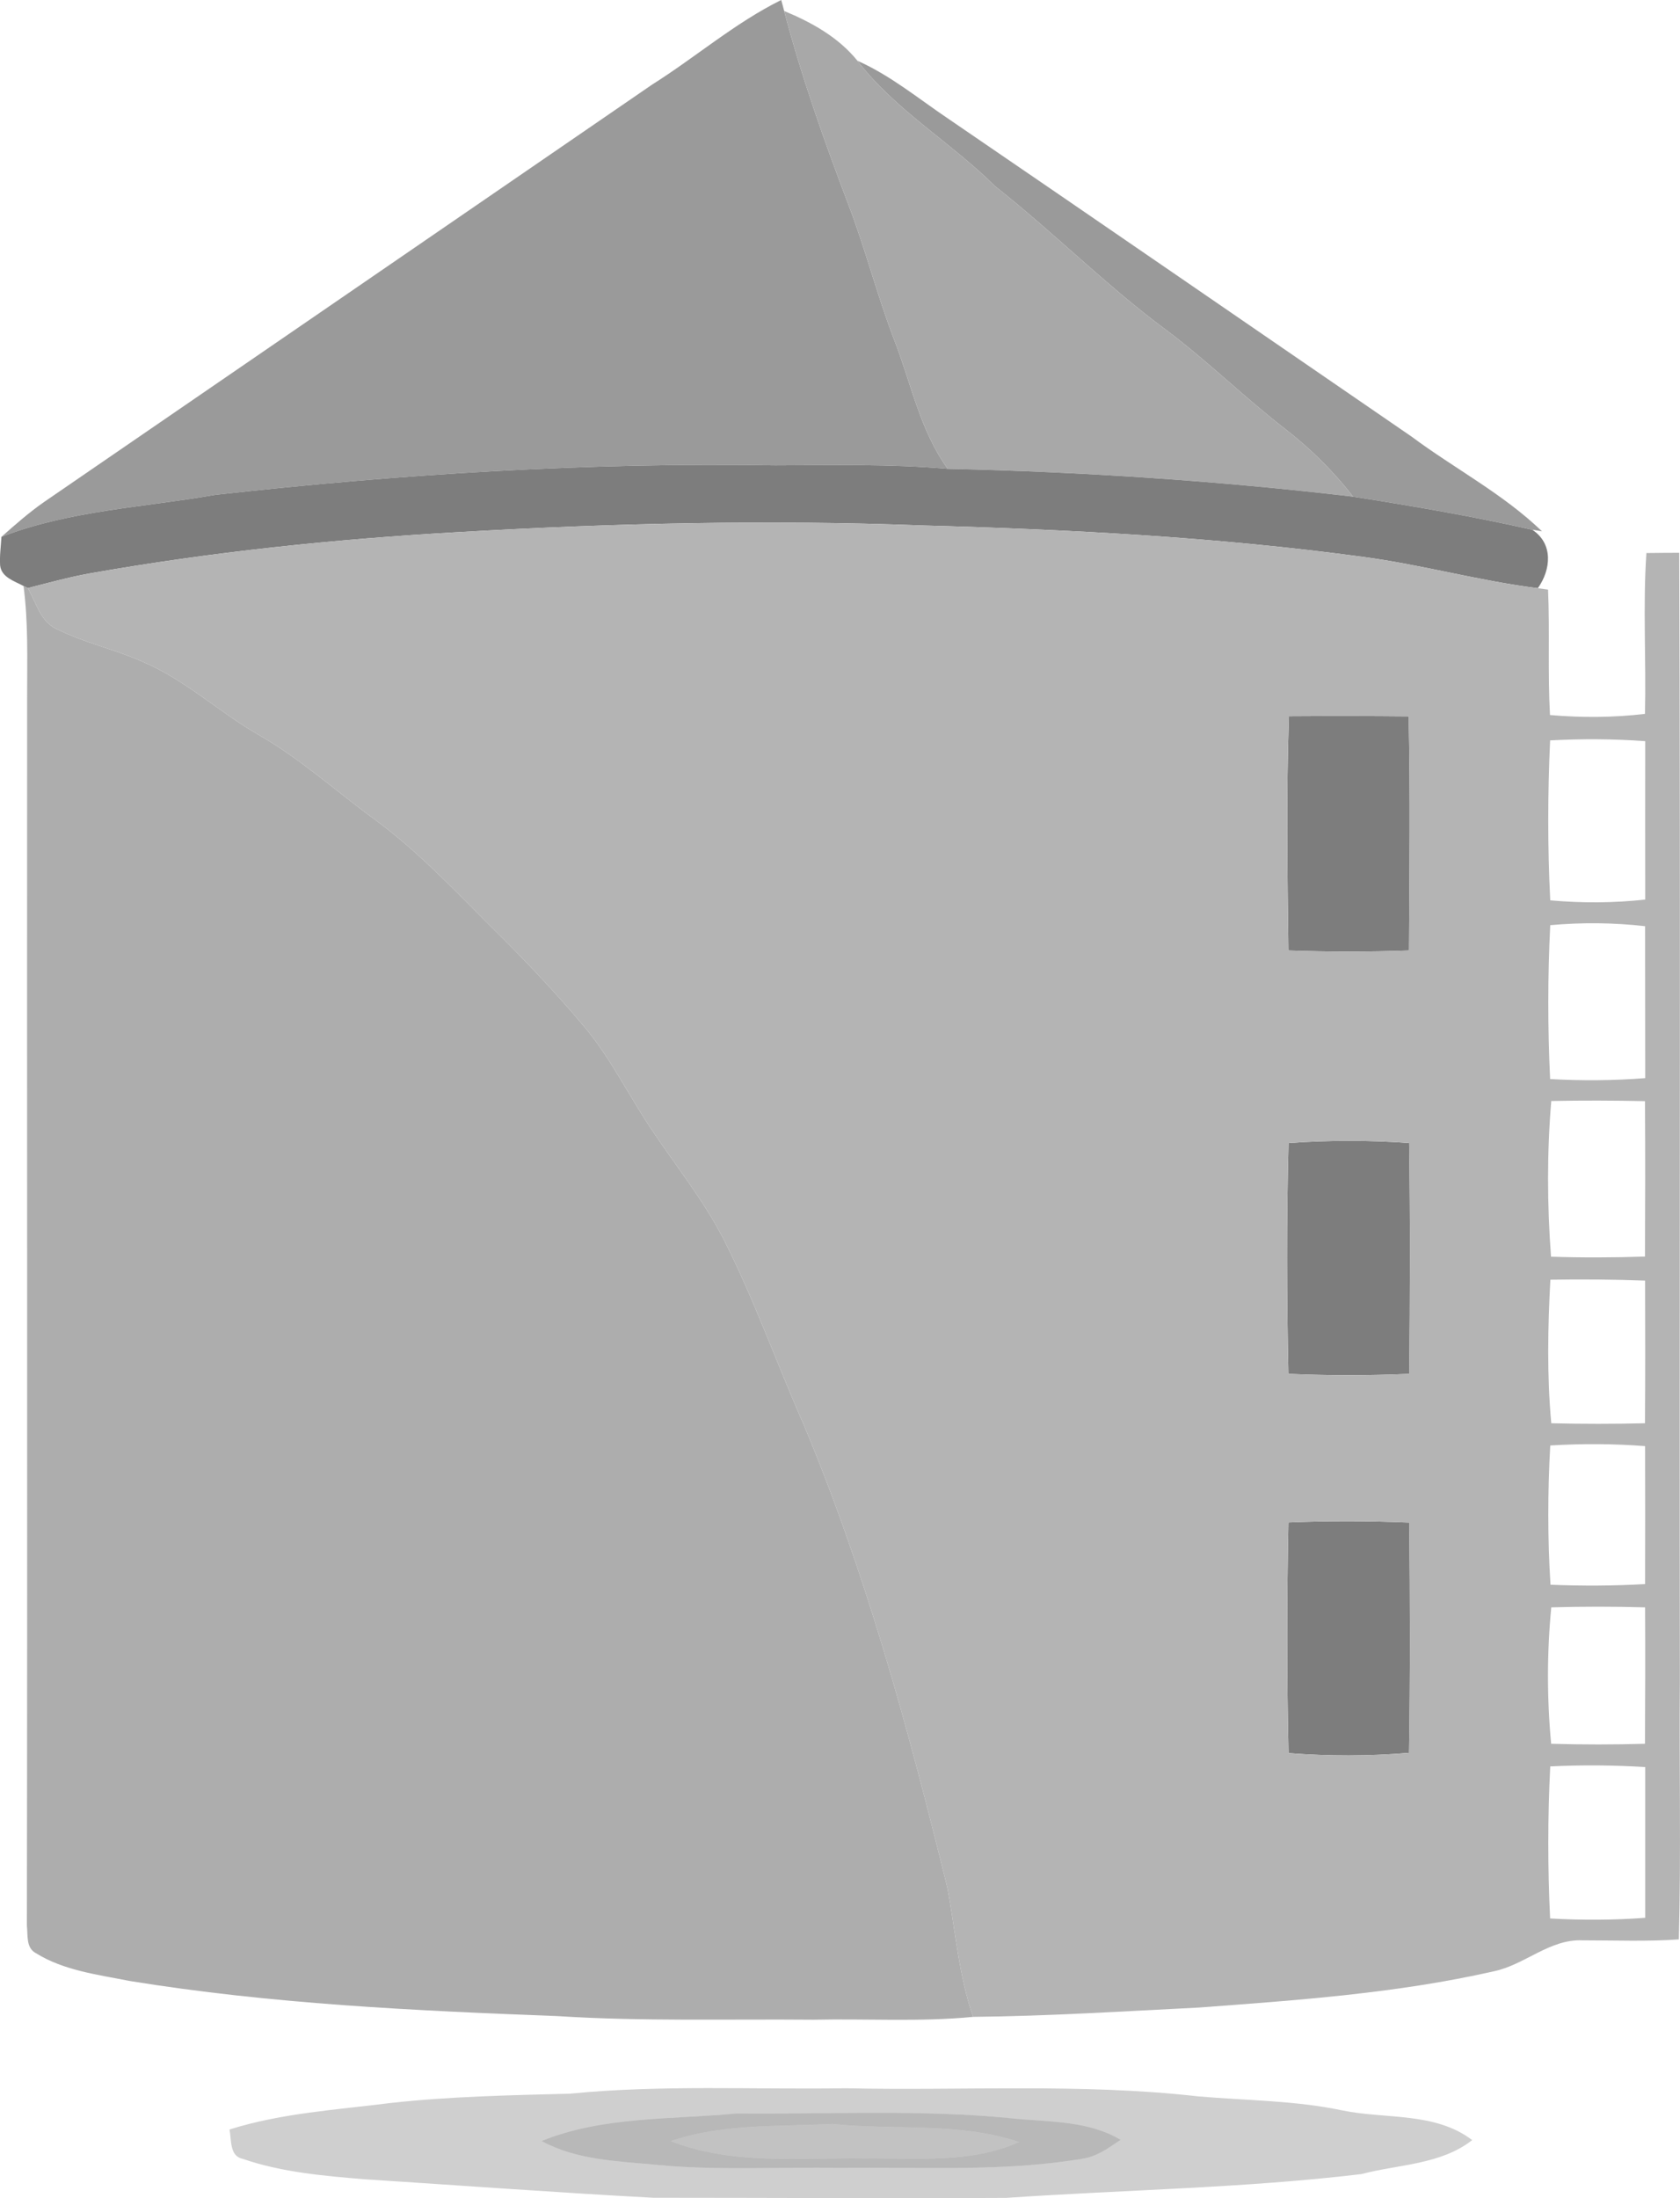 <svg width="13" height="17" viewBox="0 0 13 17" fill="none" xmlns="http://www.w3.org/2000/svg">
<path d="M5.045 0.655C5.382 0.443 5.686 0.178 6.045 0C6.051 0.021 6.063 0.064 6.068 0.085C6.202 0.595 6.379 1.093 6.566 1.585C6.697 1.927 6.787 2.283 6.918 2.625C7.05 2.961 7.118 3.328 7.334 3.626C6.89 3.587 6.444 3.598 5.998 3.599C4.551 3.575 3.104 3.666 1.666 3.827C1.113 3.924 0.54 3.947 0.011 4.152C0.117 4.058 0.224 3.964 0.34 3.883C1.909 2.808 3.476 1.731 5.045 0.655Z" fill="#9A9A9A"/>
<path d="M6.635 0.47C6.89 0.583 7.106 0.762 7.336 0.917C8.533 1.734 9.726 2.556 10.922 3.376C11.255 3.624 11.631 3.819 11.932 4.109C11.913 4.106 11.875 4.1 11.857 4.097C11.398 3.993 10.934 3.914 10.47 3.841C10.318 3.644 10.14 3.469 9.944 3.317C9.627 3.072 9.342 2.79 9.021 2.55C8.559 2.208 8.153 1.797 7.702 1.442C7.36 1.102 6.931 0.855 6.635 0.47Z" fill="#9A9A9A"/>
<path d="M6.068 0.085C6.281 0.173 6.489 0.289 6.635 0.47C6.931 0.855 7.36 1.102 7.702 1.442C8.153 1.797 8.559 2.208 9.021 2.55C9.342 2.79 9.627 3.072 9.944 3.317C10.14 3.469 10.318 3.644 10.47 3.841C9.429 3.719 8.382 3.649 7.334 3.626C7.118 3.328 7.05 2.961 6.918 2.625C6.787 2.283 6.697 1.927 6.566 1.585C6.379 1.093 6.202 0.595 6.068 0.085Z" fill="#A8A8A8"/>
<path d="M1.666 3.827C3.104 3.666 4.551 3.575 5.998 3.599C6.444 3.598 6.89 3.587 7.334 3.626C8.382 3.649 9.429 3.719 10.47 3.841C10.934 3.914 11.398 3.993 11.857 4.097C12.021 4.205 12.002 4.405 11.9 4.549C11.443 4.492 10.998 4.366 10.541 4.306C9.416 4.154 8.281 4.095 7.147 4.064C5.949 4.018 4.75 4.046 3.554 4.115C2.595 4.169 1.638 4.268 0.692 4.435C0.531 4.464 0.374 4.508 0.215 4.548L0.182 4.532C0.113 4.494 0.011 4.466 0.001 4.373C-0.004 4.299 0.007 4.225 0.011 4.152C0.54 3.947 1.113 3.924 1.666 3.827Z" fill="#7D7D7D"/>
<path d="M9.974 5.539C10.283 5.537 10.592 5.537 10.9 5.54C10.914 6.143 10.906 6.747 10.903 7.351C10.592 7.362 10.28 7.362 9.97 7.351C9.962 6.747 9.953 6.143 9.974 5.539Z" fill="#7D7D7D"/>
<path d="M9.971 8.84C10.281 8.818 10.593 8.817 10.904 8.84C10.913 9.435 10.911 10.03 10.905 10.625C10.593 10.639 10.281 10.639 9.97 10.625C9.957 10.03 9.955 9.435 9.971 8.84Z" fill="#7D7D7D"/>
<path d="M9.97 11.774C10.281 11.761 10.593 11.762 10.905 11.775C10.911 12.369 10.913 12.963 10.903 13.556C10.593 13.582 10.281 13.582 9.971 13.558C9.957 12.963 9.958 12.368 9.97 11.774Z" fill="#7D7D7D"/>
<path d="M3.554 4.115C4.75 4.046 5.949 4.018 7.147 4.064C8.281 4.095 9.416 4.154 10.541 4.306C10.998 4.366 11.443 4.492 11.9 4.549C11.92 4.552 11.959 4.557 11.979 4.56C11.993 4.883 11.976 5.207 11.994 5.53C12.239 5.551 12.485 5.55 12.729 5.521C12.739 5.106 12.712 4.692 12.74 4.277C12.824 4.276 12.909 4.275 12.994 4.275C13.005 7.186 12.994 10.097 12.999 13.008C12.993 13.672 13.009 14.336 12.991 14.999C12.743 15.016 12.494 15.006 12.246 15.006C11.99 14.995 11.798 15.197 11.557 15.246C10.808 15.416 10.04 15.469 9.276 15.526C8.694 15.555 8.113 15.592 7.53 15.598C7.418 15.275 7.394 14.933 7.331 14.6C7.032 13.382 6.702 12.166 6.215 11.008C6.007 10.536 5.835 10.048 5.601 9.587C5.443 9.278 5.222 9.008 5.031 8.719C4.859 8.461 4.722 8.179 4.521 7.94C4.318 7.698 4.102 7.468 3.878 7.245C3.561 6.933 3.26 6.602 2.9 6.338C2.603 6.121 2.328 5.871 2.008 5.687C1.697 5.51 1.434 5.257 1.102 5.117C0.888 5.022 0.657 4.972 0.447 4.869C0.314 4.814 0.281 4.661 0.215 4.548C0.374 4.508 0.531 4.464 0.692 4.435C1.638 4.268 2.595 4.169 3.554 4.115ZM9.974 5.539C9.953 6.143 9.962 6.747 9.97 7.351C10.28 7.362 10.592 7.362 10.903 7.351C10.906 6.747 10.914 6.143 10.9 5.54C10.592 5.537 10.283 5.537 9.974 5.539ZM11.995 5.726C11.976 6.138 11.975 6.551 11.996 6.963C12.24 6.985 12.486 6.984 12.731 6.957C12.731 6.548 12.73 6.14 12.731 5.732C12.486 5.714 12.24 5.713 11.995 5.726ZM11.996 7.155C11.976 7.551 11.976 7.948 11.995 8.345C12.24 8.359 12.486 8.357 12.731 8.338C12.73 7.946 12.731 7.555 12.73 7.163C12.486 7.135 12.24 7.133 11.996 7.155ZM12.004 8.515C11.97 8.916 11.972 9.319 12.002 9.719C12.244 9.727 12.486 9.726 12.729 9.718C12.731 9.317 12.732 8.917 12.729 8.516C12.487 8.511 12.245 8.51 12.004 8.515ZM9.971 8.84C9.955 9.435 9.957 10.03 9.97 10.625C10.281 10.639 10.593 10.639 10.905 10.625C10.911 10.03 10.913 9.435 10.904 8.84C10.593 8.817 10.281 8.818 9.971 8.84ZM11.997 9.897C11.977 10.267 11.97 10.637 12.004 11.007C12.245 11.013 12.487 11.013 12.729 11.007C12.732 10.639 12.731 10.272 12.73 9.904C12.486 9.895 12.241 9.893 11.997 9.897ZM11.996 11.179C11.976 11.538 11.975 11.898 11.998 12.256C12.242 12.266 12.486 12.265 12.73 12.251C12.731 11.895 12.731 11.54 12.73 11.184C12.486 11.165 12.241 11.164 11.996 11.179ZM9.97 11.774C9.958 12.368 9.957 12.963 9.971 13.558C10.281 13.582 10.593 13.582 10.903 13.556C10.913 12.963 10.911 12.369 10.905 11.775C10.593 11.762 10.281 11.761 9.97 11.774ZM12.004 12.431C11.97 12.782 11.97 13.135 12.003 13.486C12.245 13.493 12.487 13.493 12.729 13.486C12.731 13.134 12.732 12.783 12.73 12.431C12.488 12.424 12.245 12.424 12.004 12.431ZM11.996 13.661C11.976 14.052 11.976 14.445 11.995 14.837C12.24 14.851 12.486 14.85 12.731 14.832C12.731 14.443 12.731 14.054 12.731 13.666C12.486 13.651 12.241 13.649 11.996 13.661Z" fill="#B4B4B4"/>
<path d="M0.182 4.532L0.215 4.548C0.281 4.661 0.314 4.814 0.447 4.869C0.657 4.972 0.888 5.022 1.102 5.117C1.434 5.257 1.697 5.51 2.008 5.687C2.328 5.871 2.603 6.121 2.9 6.338C3.26 6.602 3.561 6.933 3.878 7.245C4.102 7.468 4.318 7.698 4.521 7.94C4.722 8.179 4.859 8.461 5.031 8.719C5.222 9.008 5.443 9.278 5.601 9.587C5.835 10.048 6.007 10.536 6.215 11.008C6.702 12.166 7.032 13.382 7.331 14.6C7.394 14.933 7.418 15.275 7.53 15.598C7.119 15.638 6.707 15.611 6.296 15.62C5.635 15.614 4.973 15.634 4.313 15.592C3.206 15.55 2.096 15.498 1.001 15.32C0.755 15.271 0.495 15.24 0.279 15.106C0.199 15.065 0.217 14.966 0.208 14.893C0.213 11.72 0.208 8.547 0.21 5.375C0.21 5.093 0.219 4.811 0.182 4.532Z" fill="#ADADAD"/>
<path d="M4.411 16.192C5.12 16.122 5.833 16.161 6.544 16.15C7.453 16.17 8.367 16.11 9.273 16.213C9.644 16.245 10.018 16.244 10.385 16.321C10.721 16.391 11.103 16.331 11.392 16.551C11.148 16.742 10.822 16.738 10.534 16.814C9.621 16.923 8.701 16.935 7.785 16.998C6.875 17.003 5.965 16.997 5.055 16.997C4.311 16.957 3.567 16.902 2.823 16.854C2.505 16.828 2.181 16.8 1.878 16.696C1.775 16.675 1.792 16.549 1.776 16.469C2.179 16.342 2.605 16.317 3.022 16.264C3.484 16.213 3.948 16.204 4.411 16.192ZM4.191 16.558C4.461 16.706 4.774 16.713 5.074 16.742C5.546 16.788 6.021 16.758 6.494 16.766C7.12 16.757 7.751 16.799 8.371 16.696C8.485 16.681 8.579 16.611 8.672 16.549C8.418 16.398 8.117 16.412 7.833 16.383C7.124 16.312 6.411 16.352 5.7 16.345C5.196 16.393 4.668 16.365 4.191 16.558Z" fill="black" fill-opacity="0.19"/>
<path d="M4.191 16.558C4.668 16.365 5.196 16.393 5.7 16.345C6.411 16.352 7.124 16.312 7.833 16.383C8.117 16.412 8.418 16.398 8.672 16.549C8.579 16.611 8.485 16.681 8.371 16.696C7.751 16.799 7.12 16.757 6.494 16.766C6.021 16.758 5.546 16.788 5.074 16.742C4.774 16.713 4.461 16.706 4.191 16.558ZM5.191 16.559C5.67 16.746 6.191 16.686 6.693 16.693C7.092 16.689 7.511 16.733 7.886 16.566C7.42 16.409 6.922 16.477 6.441 16.426C6.024 16.448 5.591 16.422 5.191 16.559Z" fill="black" fill-opacity="0.28"/>
<path d="M5.191 16.559C5.591 16.422 6.024 16.448 6.441 16.426C6.922 16.477 7.42 16.409 7.886 16.566C7.511 16.733 7.092 16.689 6.693 16.693C6.191 16.686 5.67 16.746 5.191 16.559Z" fill="black" fill-opacity="0.24"/>
</svg>
